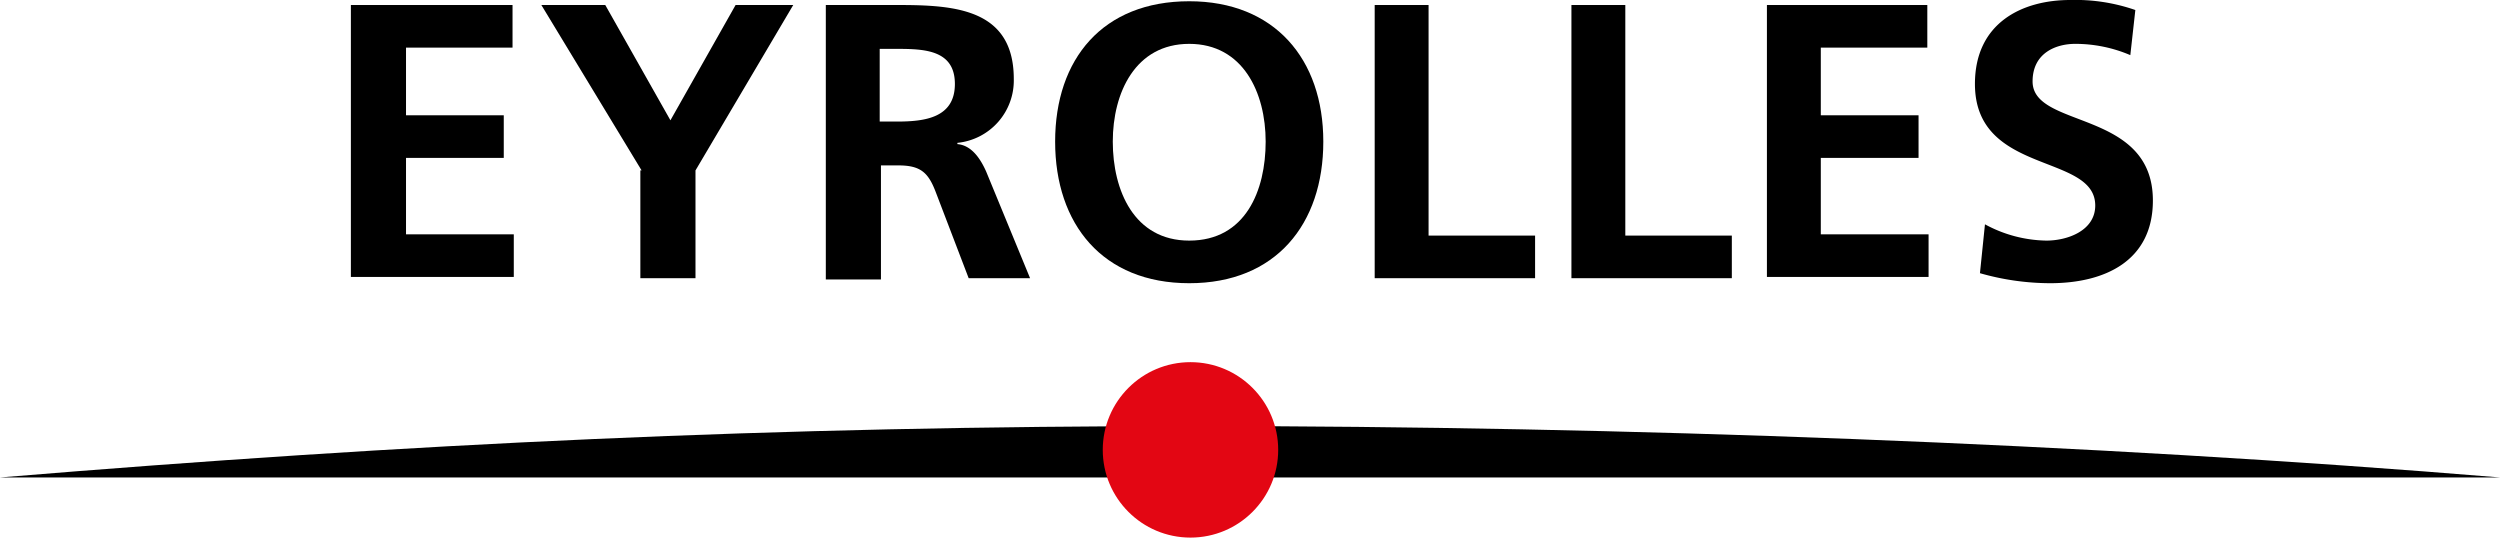 <?xml version="1.0" encoding="utf-8"?>
<!DOCTYPE svg PUBLIC "-//W3C//DTD SVG 1.1//EN" "http://www.w3.org/Graphics/SVG/1.1/DTD/svg11.dtd">
<svg xmlns="http://www.w3.org/2000/svg" viewBox="0 0 199.5 42.9"><defs><style>.a{fill:#e30613;}</style></defs><title>Eyrolles</title><path d="M28,0.4H40.9V3.8H32.4V9.2h7.8v3.4H32.4v6.1H41v3.4H28V0.4Z" transform="translate(0 0)"/><path d="M51.2,13.6l-8-13.2h5.1l5.2,9.2,5.2-9.2h4.6L55.5,13.6v8.6H51.1V13.6h0.1Z" transform="translate(0 0)"/><path d="M65.9,0.4h4.7c4.7,0,10.3-.2,10.3,5.9a5,5,0,0,1-4.5,5.1v0.1c1.2,0.1,1.9,1.3,2.3,2.2l3.5,8.5H77.3l-2.6-6.8c-0.6-1.6-1.2-2.2-3-2.2H70.3v9.1H65.9V0.4Zm4.3,9.3h1.4c2.2,0,4.6-.3,4.6-3s-2.4-2.8-4.6-2.8H70.2V9.7Z" transform="translate(0 0)"/><path d="M94.9,0.1c6.8,0,10.7,4.6,10.7,11.2s-3.8,11.3-10.7,11.3S84.2,17.9,84.2,11.3,88,0.1,94.9.1Zm0,19.1c4.5,0,6.1-4,6.1-7.9s-1.8-7.8-6.1-7.8-6.1,3.9-6.1,7.8S90.5,19.2,94.9,19.2Z" transform="translate(0 0)"/><path d="M109.6,0.4H114V18.8h8.5v3.4H109.7V0.4h-0.1Z" transform="translate(0 0)"/><path d="M125.3,0.4h4.4V18.8h8.5v3.4H125.4V0.4h-0.1Z" transform="translate(0 0)"/><path d="M140.9,0.4h12.9V3.8h-8.5V9.2h7.8v3.4h-7.8v6.1h8.6v3.4H141V0.4h-0.1Z" transform="translate(0 0)"/><path d="M170,4.4a11.17,11.17,0,0,0-4.4-.9c-1.5,0-3.4.7-3.4,3,0,3.8,9.6,2.2,9.6,9.5,0,4.8-3.8,6.6-8.2,6.6a20.48,20.48,0,0,1-5.6-.8l0.4-3.9a10.54,10.54,0,0,0,4.9,1.3c1.7,0,3.9-.8,3.9-2.8,0-4.2-9.6-2.4-9.6-9.7,0-4.9,3.8-6.7,7.6-6.7a14.55,14.55,0,0,1,5.2.8Z" transform="translate(0 0)"/><path d="M199.5,38.1c-32.7-2.7-70.2-4.1-104-4.1S32.7,35.4,0,38.1H199.5Z" transform="translate(0 0)"/><circle class="a" cx="95" cy="35.9" r="7"/></svg>
